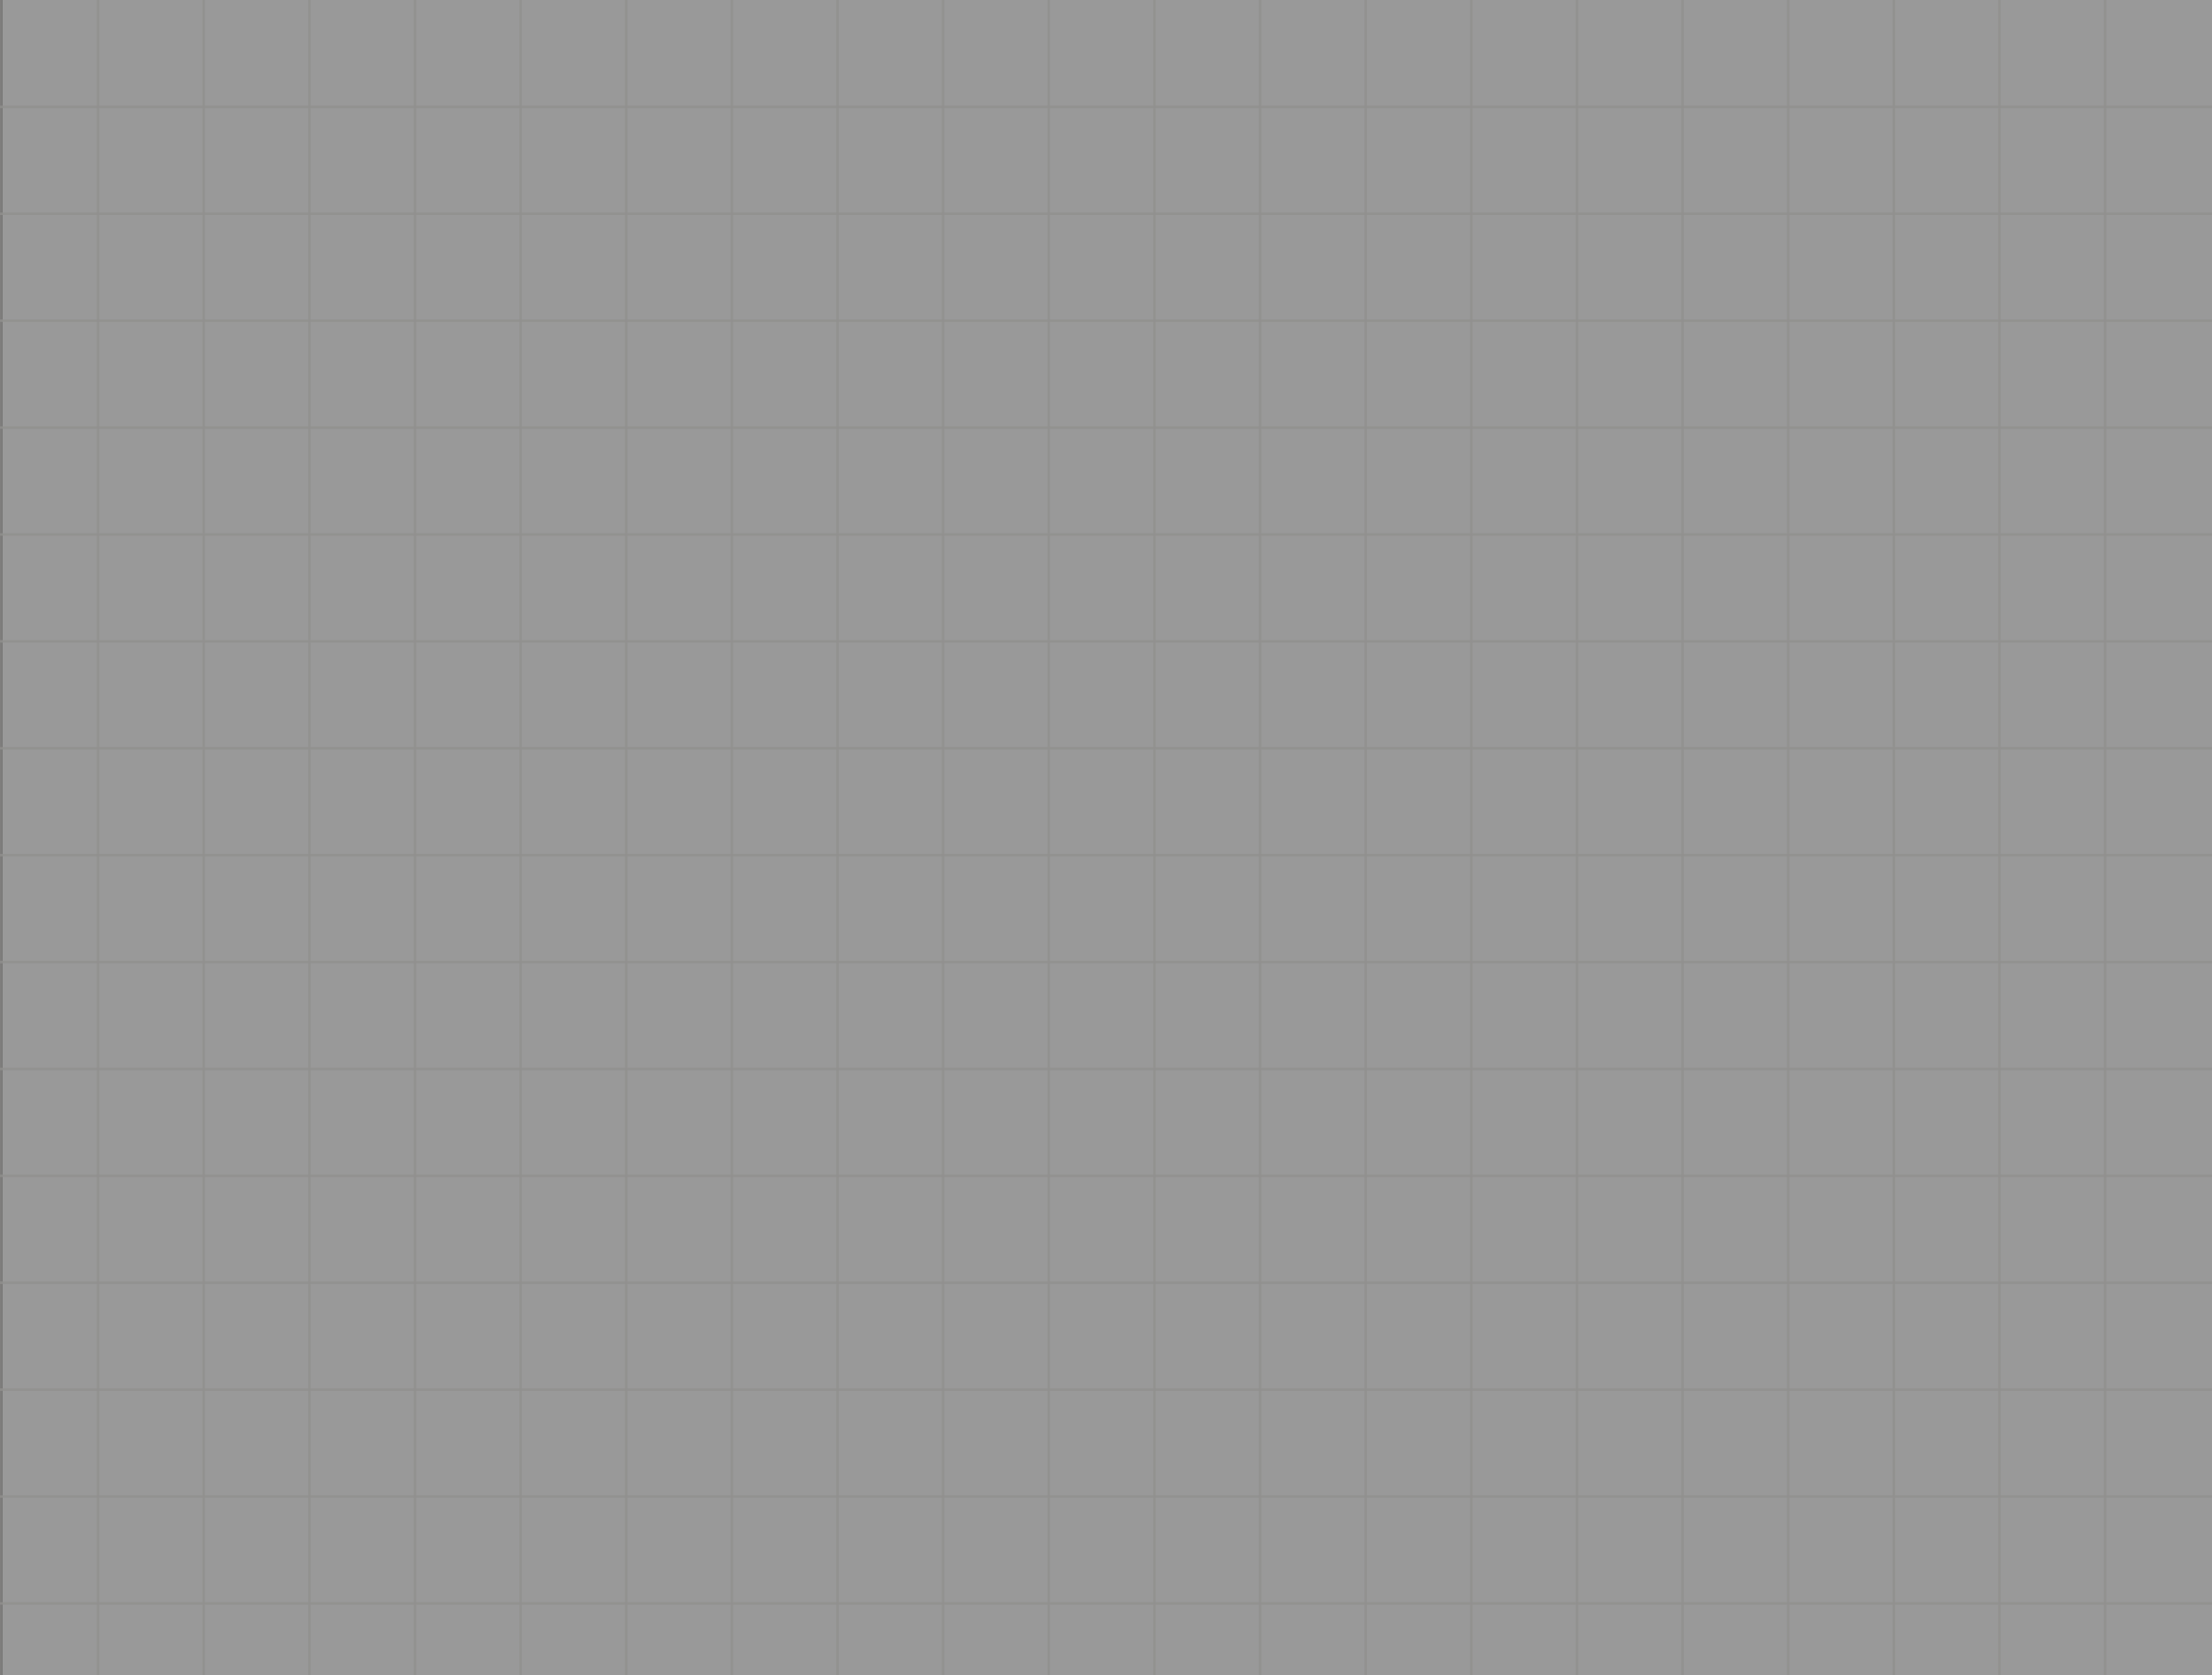 <svg width="1759" height="1332" viewBox="0 0 1759 1332" fill="none" xmlns="http://www.w3.org/2000/svg">
<rect x="0" y="0" width="1759" height="1332" fill="#333333" stroke="none"/>
<g opacity="0.5">
<rect x="2" width="1757" height="1332" fill="white"/>
<rect x="413" width="2" height="1332" fill="#EEEDE9" fill-opacity="0.8"/>
<rect x="329" width="2" height="1332" fill="#EEEDE9" fill-opacity="0.8"/>
<rect x="245" width="2" height="1332" fill="#EEEDE9" fill-opacity="0.8"/>
<rect x="161" width="2" height="1332" fill="#EEEDE9" fill-opacity="0.8"/>
<rect x="77" width="2" height="1332" fill="#EEEDE9" fill-opacity="0.8"/>
<rect width="2" height="1332" fill="#EEEDE9" fill-opacity="0.8"/>
<rect x="497" width="2" height="1332" fill="#EEEDE9" fill-opacity="0.8"/>
<rect x="581" width="2" height="1332" fill="#EEEDE9" fill-opacity="0.8"/>
<rect x="665" width="2" height="1332" fill="#EEEDE9" fill-opacity="0.8"/>
<rect x="749" width="2" height="1332" fill="#EEEDE9" fill-opacity="0.8"/>
<rect x="833" width="2" height="1332" fill="#EEEDE9" fill-opacity="0.8"/>
<rect x="917" width="2" height="1332" fill="#EEEDE9" fill-opacity="0.8"/>
<rect x="1001" width="2" height="1332" fill="#EEEDE9" fill-opacity="0.8"/>
<rect x="1085" width="2" height="1332" fill="#EEEDE9" fill-opacity="0.8"/>
<rect x="1169" width="2" height="1332" fill="#EEEDE9" fill-opacity="0.8"/>
<rect x="1253" width="2" height="1332" fill="#EEEDE9" fill-opacity="0.8"/>
<rect x="1337" width="2" height="1332" fill="#EEEDE9" fill-opacity="0.8"/>
<rect x="1421" width="2" height="1332" fill="#EEEDE9" fill-opacity="0.8"/>
<rect x="1505" width="2" height="1332" fill="#EEEDE9" fill-opacity="0.8"/>
<rect x="1589" width="2" height="1332" fill="#EEEDE9" fill-opacity="0.8"/>
<rect x="1673" width="2" height="1332" fill="#EEEDE9" fill-opacity="0.8"/>
<rect x="1759" y="84" width="2" height="1759" transform="rotate(90 1759 84)" fill="#EEEDE9" fill-opacity="0.8"/>
<rect x="1759" y="169" width="2" height="1759" transform="rotate(90 1759 169)" fill="#EEEDE9" fill-opacity="0.8"/>
<rect x="1759" y="254" width="2" height="1759" transform="rotate(90 1759 254)" fill="#EEEDE9" fill-opacity="0.8"/>
<rect x="1759" y="339" width="2" height="1759" transform="rotate(90 1759 339)" fill="#EEEDE9" fill-opacity="0.8"/>
<rect x="1759" y="424" width="2" height="1759" transform="rotate(90 1759 424)" fill="#EEEDE9" fill-opacity="0.8"/>
<rect x="1759" y="509" width="2" height="1759" transform="rotate(90 1759 509)" fill="#EEEDE9" fill-opacity="0.8"/>
<rect x="1759" y="594" width="2" height="1759" transform="rotate(90 1759 594)" fill="#EEEDE9" fill-opacity="0.8"/>
<rect x="1759" y="679" width="2" height="1759" transform="rotate(90 1759 679)" fill="#EEEDE9" fill-opacity="0.8"/>
<rect x="1759" y="764" width="2" height="1759" transform="rotate(90 1759 764)" fill="#EEEDE9" fill-opacity="0.8"/>
<rect x="1759" y="849" width="2" height="1759" transform="rotate(90 1759 849)" fill="#EEEDE9" fill-opacity="0.8"/>
<rect x="1759" y="934" width="2" height="1759" transform="rotate(90 1759 934)" fill="#EEEDE9" fill-opacity="0.8"/>
<rect x="1759" y="1019" width="2" height="1759" transform="rotate(90 1759 1019)" fill="#EEEDE9" fill-opacity="0.8"/>
<rect x="1759" y="1104" width="2" height="1759" transform="rotate(90 1759 1104)" fill="#EEEDE9" fill-opacity="0.8"/>
<rect x="1759" y="1189" width="2" height="1759" transform="rotate(90 1759 1189)" fill="#EEEDE9" fill-opacity="0.8"/>
<rect x="1759" y="1274" width="2" height="1759" transform="rotate(90 1759 1274)" fill="#EEEDE9" fill-opacity="0.8"/>
</g>
</svg>
